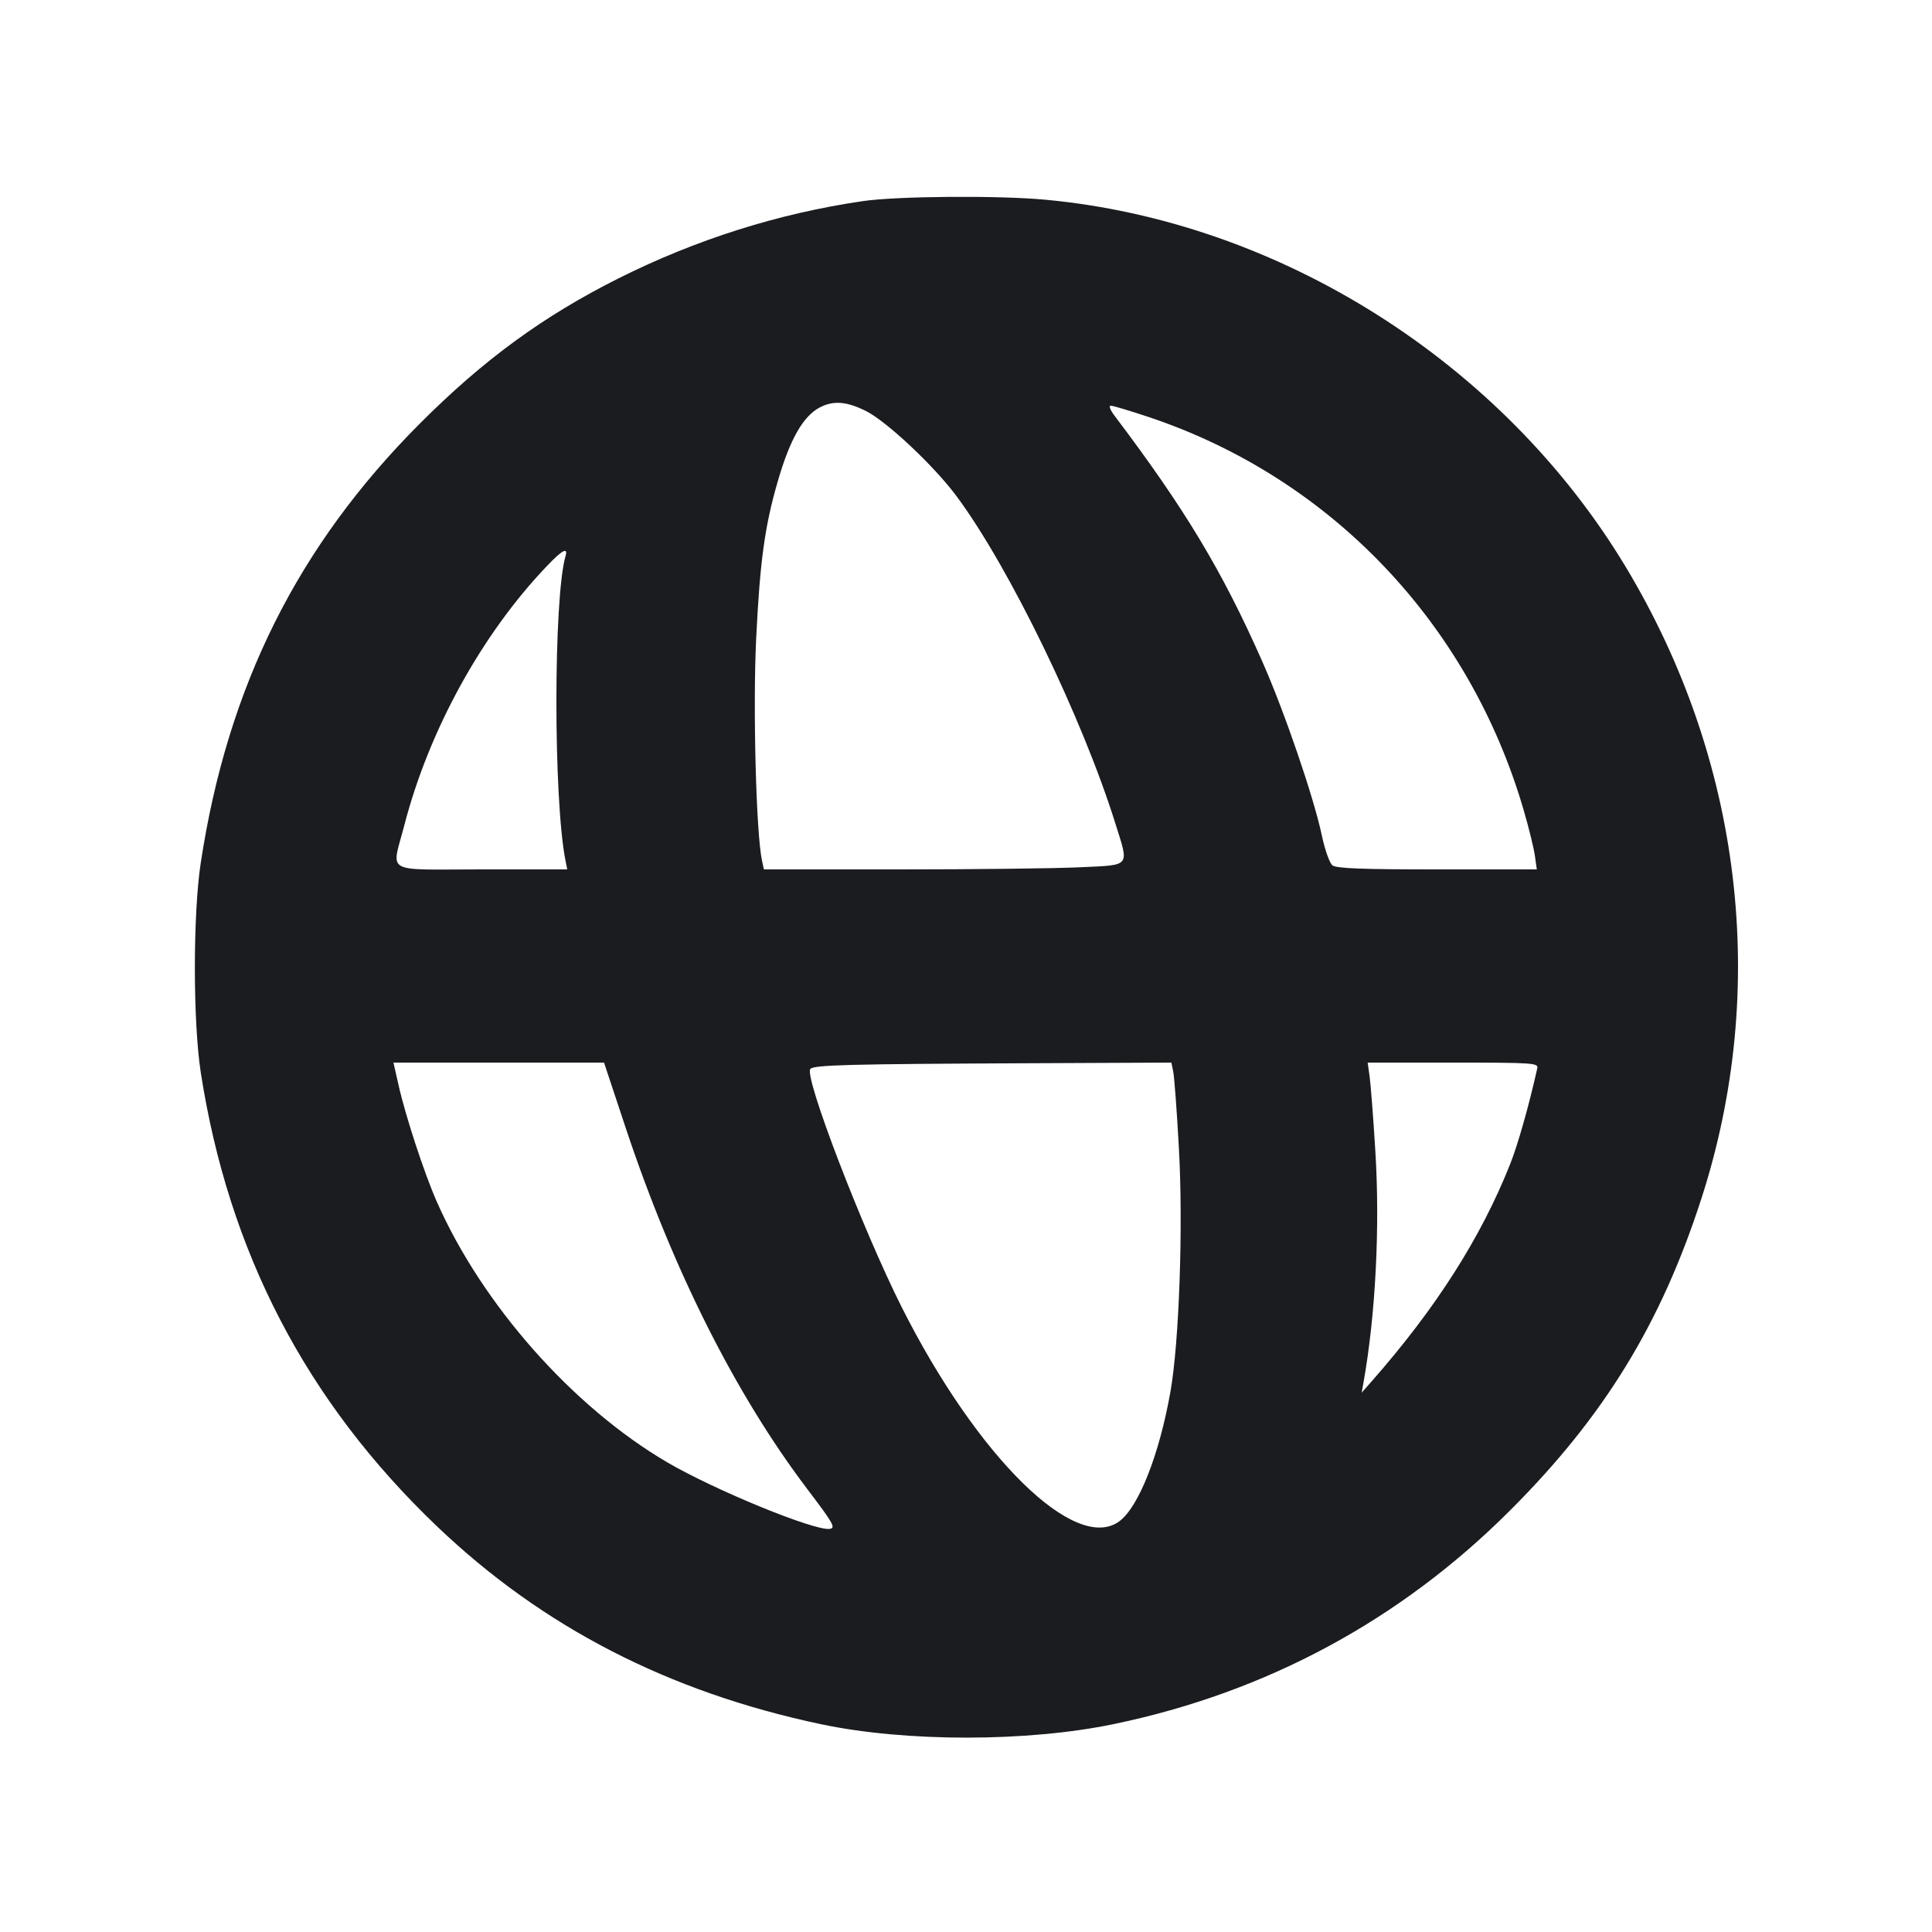<svg width="20" height="20" viewBox="0 0 20 20" fill="none" xmlns="http://www.w3.org/2000/svg"><path d="M8.932 2.082 C 8.060 2.209,7.206 2.479,6.402 2.882 C 5.625 3.272,5.008 3.722,4.349 4.382 C 3.083 5.649,2.356 7.104,2.078 8.933 C 1.997 9.466,1.997 10.572,2.078 11.100 C 2.366 12.962,3.171 14.509,4.524 15.801 C 5.616 16.843,6.920 17.515,8.499 17.849 C 9.380 18.035,10.637 18.034,11.533 17.847 C 13.113 17.518,14.498 16.771,15.634 15.634 C 16.605 14.664,17.194 13.703,17.613 12.407 C 18.316 10.231,18.033 7.868,16.828 5.866 C 15.554 3.751,13.244 2.291,10.817 2.067 C 10.329 2.022,9.287 2.030,8.932 2.082 M8.963 4.254 C 9.179 4.362,9.671 4.824,9.904 5.139 C 10.450 5.875,11.204 7.430,11.547 8.527 C 11.689 8.981,11.712 8.953,11.178 8.978 C 10.928 8.990,10.089 9.000,9.315 9.000 L 7.908 9.000 7.888 8.908 C 7.827 8.623,7.793 7.324,7.828 6.607 C 7.867 5.807,7.917 5.445,8.052 4.981 C 8.177 4.548,8.314 4.308,8.486 4.218 C 8.627 4.144,8.763 4.155,8.963 4.254 M11.894 4.318 C 13.773 4.947,15.208 6.451,15.772 8.383 C 15.826 8.567,15.878 8.780,15.889 8.858 L 15.909 9.000 14.878 9.000 C 14.103 9.000,13.833 8.990,13.793 8.958 C 13.764 8.935,13.715 8.797,13.684 8.650 C 13.599 8.249,13.296 7.365,13.066 6.845 C 12.652 5.909,12.267 5.269,11.541 4.308 C 11.492 4.244,11.475 4.200,11.500 4.200 C 11.523 4.200,11.700 4.253,11.894 4.318 M5.854 5.758 C 5.729 6.191,5.728 8.282,5.854 8.908 L 5.872 9.000 4.986 9.000 C 3.957 9.000,4.053 9.055,4.185 8.545 C 4.440 7.560,4.987 6.565,5.663 5.858 C 5.821 5.692,5.883 5.660,5.854 5.758 M6.477 11.675 C 6.967 13.147,7.611 14.428,8.354 15.411 C 8.630 15.774,8.654 15.818,8.588 15.827 C 8.429 15.848,7.398 15.425,6.909 15.139 C 5.927 14.564,4.989 13.502,4.520 12.436 C 4.390 12.140,4.195 11.545,4.124 11.225 L 4.073 11.000 5.163 11.000 L 6.253 11.000 6.477 11.675 M12.145 11.092 C 12.156 11.142,12.183 11.501,12.204 11.889 C 12.249 12.690,12.207 13.898,12.116 14.409 C 12.001 15.058,11.788 15.598,11.589 15.747 C 11.135 16.086,10.119 15.088,9.336 13.535 C 8.928 12.724,8.318 11.135,8.389 11.065 C 8.429 11.024,8.799 11.015,10.571 11.007 L 12.126 11.000 12.145 11.092 M15.914 11.058 C 15.828 11.444,15.713 11.850,15.633 12.051 C 15.330 12.813,14.865 13.543,14.199 14.300 L 14.096 14.417 14.114 14.317 C 14.240 13.612,14.287 12.699,14.237 11.908 C 14.216 11.565,14.189 11.220,14.178 11.142 L 14.158 11.000 15.042 11.000 C 15.868 11.000,15.926 11.004,15.914 11.058 " fill="#1A1C1F" stroke="none" fill-rule="evenodd"></path></svg>